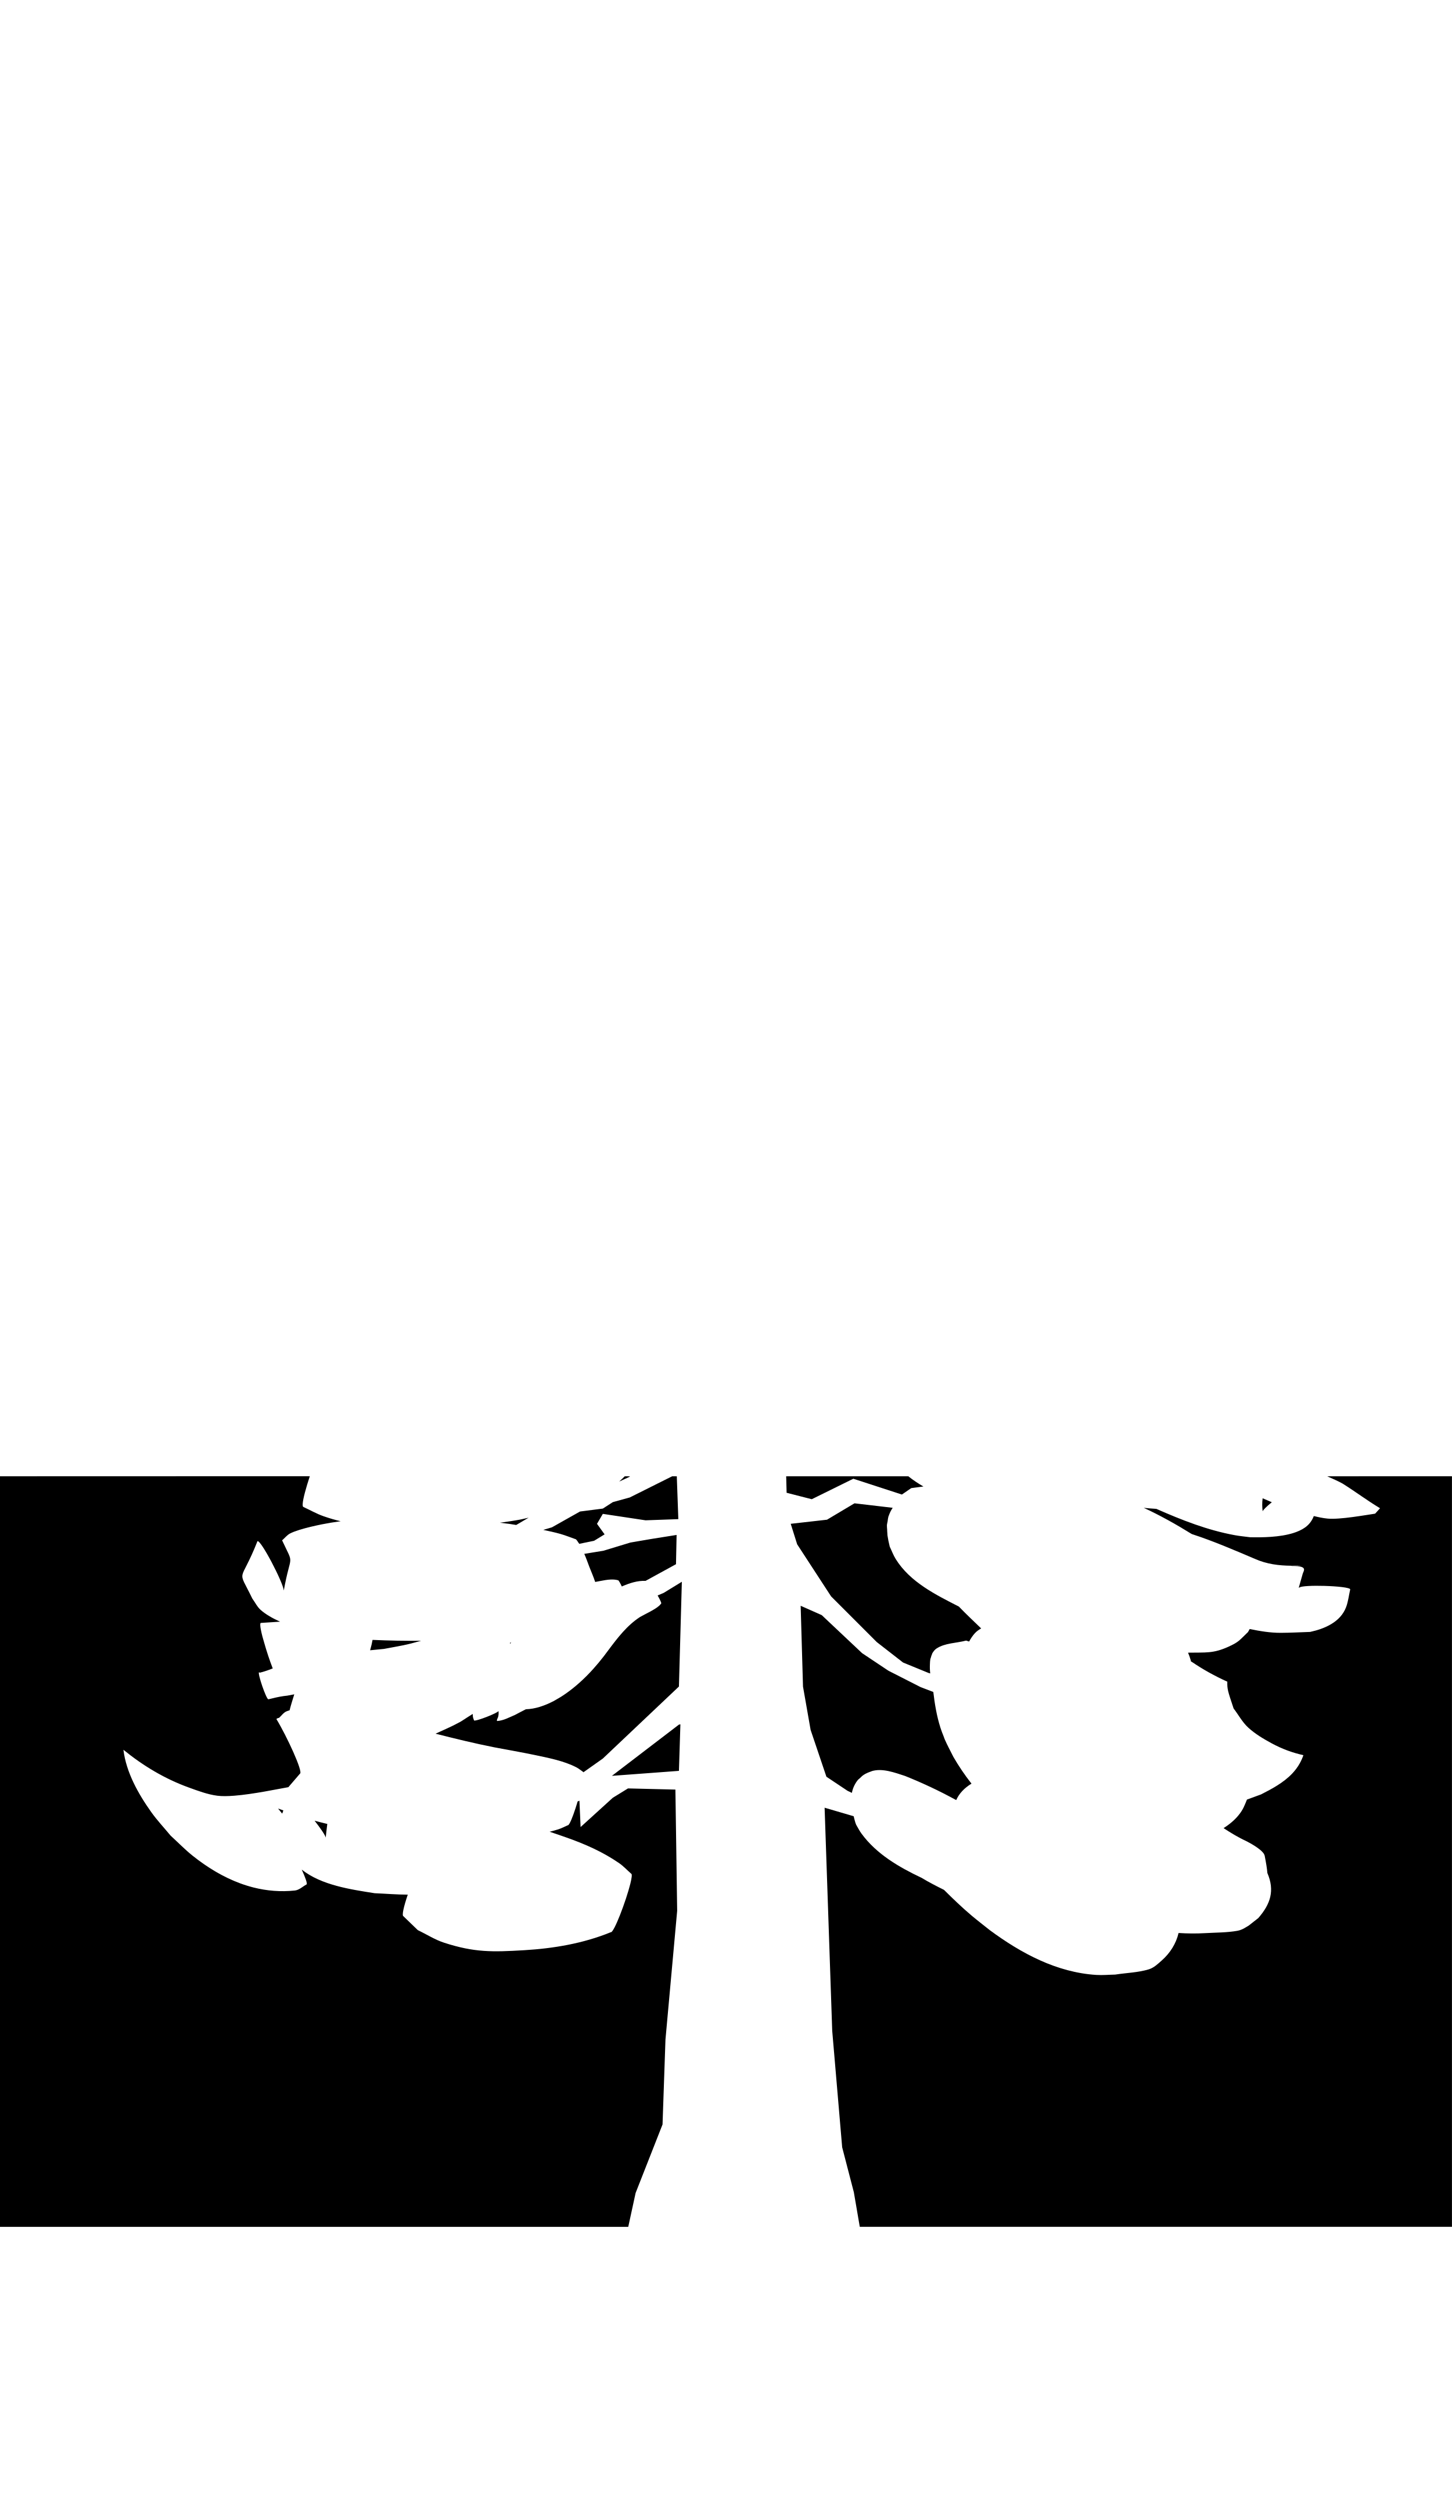 <?xml version="1.0" encoding="UTF-8" standalone="no"?>
<!-- Created with Inkscape (http://www.inkscape.org/) -->

<svg
   width="122mm"
   height="210mm"
   viewBox="0 0 122 210"
   version="1.1"
   id="svg1"
   xml:space="preserve"
   inkscape:version="1.3.1 (91b66b0783, 2023-11-16)"
   sodipodi:docname="redwood.svg"
   inkscape:export-filename="..\..\paularmer-com\src\media\redwood_bg8.svg"
   inkscape:export-xdpi="100"
   inkscape:export-ydpi="100"
   xmlns:inkscape="http://www.inkscape.org/namespaces/inkscape"
   xmlns:sodipodi="http://sodipodi.sourceforge.net/DTD/sodipodi-0.dtd"
   xmlns="http://www.w3.org/2000/svg"
   xmlns:svg="http://www.w3.org/2000/svg"><sodipodi:namedview
     id="namedview1"
     pagecolor="#ffffff"
     bordercolor="#000000"
     borderopacity="0.25"
     inkscape:showpageshadow="2"
     inkscape:pageopacity="0.0"
     inkscape:pagecheckerboard="0"
     inkscape:deskcolor="#d1d1d1"
     inkscape:document-units="mm"
     inkscape:zoom="0.95119156"
     inkscape:cx="279.64924"
     inkscape:cy="444.17972"
     inkscape:current-layer="layer3" /><defs
     id="defs1" /><g
     inkscape:groupmode="layer"
     id="layer3"
     inkscape:label="WEB"><path
       id="path107"
       d="m 0,124 v 63.043 h 52.787 l 0.619,-2.847 2.262,-5.754 0.246,-7.13 0.983,-10.818 -0.148,-10.179 -3.983,-0.098 -1.278,0.787 -2.705,2.458 -0.098,-2.213 -0.149,0.059 c -0.236,0.788 -0.5,1.543 -0.683,1.852 -0.062,0.108 -0.115,0.166 -0.153,0.155 -0.26,0.112 -0.51,0.249 -0.779,0.335 -0.242,0.077 -0.49,0.145 -0.742,0.207 0.465,0.151 0.926,0.313 1.386,0.474 0.782,0.274 1.551,0.577 2.295,0.929 0.744,0.352 1.464,0.754 2.149,1.225 0.375,0.258 0.685,0.599 1.028,0.898 0.043,0.015 0.054,0.105 0.04,0.251 -0.015,0.146 -0.055,0.347 -0.114,0.585 -0.354,1.428 -1.388,4.17 -1.649,4.078 -2.302,0.941 -4.785,1.361 -7.26,1.509 -1.344,0.08 -2.391,0.129 -3.42,0.055 -1.029,-0.074 -2.039,-0.27 -3.309,-0.681 -0.781,-0.252 -1.481,-0.707 -2.221,-1.06 l -1.204,-1.164 c -0.078,-0.031 -0.071,-0.238 -0.003,-0.561 0.068,-0.323 0.198,-0.761 0.364,-1.256 -0.928,-9.7e-4 -1.855,-0.081 -2.782,-0.119 -1.009,-0.16 -2.122,-0.326 -3.192,-0.617 -0.535,-0.145 -1.06,-0.321 -1.555,-0.544 -0.495,-0.223 -0.961,-0.492 -1.379,-0.822 0.151,0.33 0.276,0.63 0.35,0.853 0.074,0.224 0.099,0.371 0.049,0.397 -0.162,0.084 -0.315,0.201 -0.472,0.301 -0.157,0.1 -0.32,0.185 -0.501,0.204 -1.206,0.129 -2.369,0.027 -3.483,-0.255 -0.742,-0.188 -1.463,-0.455 -2.158,-0.788 -0.348,-0.166 -0.689,-0.348 -1.024,-0.545 -0.67,-0.393 -1.313,-0.842 -1.928,-1.333 -0.653,-0.522 -1.236,-1.127 -1.854,-1.691 -0.54,-0.656 -1.127,-1.276 -1.62,-1.968 -1.095,-1.538 -2.107,-3.331 -2.343,-5.242 1.645,1.34 3.476,2.441 5.478,3.165 0.785,0.284 1.578,0.586 2.406,0.695 0.385,0.051 0.879,0.043 1.42,0.001 1.624,-0.127 3.681,-0.569 4.555,-0.718 0.325,-0.378 0.65,-0.757 0.976,-1.135 0.141,-0.069 -0.132,-0.85 -0.552,-1.797 -0.42,-0.947 -0.986,-2.06 -1.43,-2.793 0.098,-0.071 0.173,-0.108 0.206,-0.082 0.219,-0.189 0.389,-0.461 0.658,-0.568 0.08,-0.032 0.163,-0.054 0.245,-0.08 0.118,-0.471 0.258,-0.897 0.394,-1.344 -0.193,0.039 -0.387,0.076 -0.582,0.111 -0.427,0.041 -0.847,0.124 -1.262,0.229 -0.109,0.026 -0.218,0.052 -0.328,0.078 -0.161,0.056 -0.946,-2.22 -0.785,-2.275 0.019,0.014 0.039,0.027 0.058,0.041 0.372,-0.089 0.733,-0.219 1.09,-0.358 -0.27,-0.696 -0.516,-1.444 -0.723,-2.178 -0.052,-0.181 -0.1,-0.334 -0.142,-0.496 -0.055,-0.22 -0.106,-0.422 -0.135,-0.589 -0.011,-0.062 -0.024,-0.123 -0.03,-0.176 -0.027,-0.209 -0.029,-0.366 0.025,-0.384 0.541,-0.035 1.081,-0.068 1.622,-0.105 -0.609,-0.274 -1.197,-0.601 -1.632,-0.987 -0.294,-0.261 -0.466,-0.634 -0.699,-0.95 -1.304,-2.688 -1.039,-1.096 0.43,-4.824 0.278,-0.143 2.157,3.46 2.212,4.143 0.296,-1.641 0.522,-2.132 0.544,-2.494 0.011,-0.181 -0.03,-0.33 -0.138,-0.574 -0.109,-0.244 -0.285,-0.583 -0.547,-1.146 0.225,-0.193 0.412,-0.445 0.676,-0.58 0.797,-0.406 2.671,-0.779 3.416,-0.901 0.276,-0.045 0.552,-0.086 0.828,-0.124 -0.454,-0.106 -0.927,-0.242 -1.438,-0.42 -0.587,-0.205 -1.13,-0.519 -1.694,-0.778 -0.05,-0.018 -0.067,-0.107 -0.059,-0.251 0.019,-0.417 0.27,-1.327 0.598,-2.333 z m 52.495,0 c -0.154,0.148 -0.307,0.299 -0.466,0.442 l 0.836,-0.384 0.068,-0.058 z m 3.978,0 -3.558,1.779 -1.426,0.393 -0.836,0.541 -1.918,0.246 -2.36,1.328 -0.726,0.215 c 0.477,0.104 0.948,0.2 1.45,0.343 0.42,0.119 0.824,0.286 1.236,0.429 0.048,-0.019 0.142,0.106 0.248,0.274 0.03,0.047 0.052,0.066 0.086,0.125 l 1.246,-0.254 0.885,-0.541 -0.639,-0.885 0.491,-0.836 3.589,0.541 2.754,-0.099 -0.13,-3.598 z m 9.584,0 0.036,1.385 2.114,0.541 3.491,-1.721 4.081,1.328 0.787,-0.541 1.021,-0.134 c -0.455,-0.264 -0.881,-0.548 -1.269,-0.858 z m 45.455,0 c 0.442,0.199 0.889,0.386 1.313,0.623 1.4e-4,8e-5 3.8e-4,-7e-5 5.2e-4,0 0.015,0.01 0.03,0.021 0.045,0.03 1.024,0.646 2.001,1.378 3.037,2.002 0.015,0.009 0.03,0.021 0.045,0.03 1.2e-4,7e-5 3.9e-4,-7e-5 5.2e-4,0 -0.137,0.152 -0.275,0.304 -0.412,0.455 -1.1e-4,2e-5 -4.2e-4,-1e-5 -5.2e-4,0 -0.792,0.113 -2.965,0.513 -3.999,0.413 -0.389,-0.037 -0.772,-0.121 -1.153,-0.214 -0.071,0.186 -0.165,0.362 -0.286,0.524 -0.121,0.162 -0.269,0.309 -0.449,0.437 -0.283,0.201 -0.625,0.354 -1.002,0.471 -1.13,0.35 -2.567,0.371 -3.608,0.35 -0.432,-0.058 -0.867,-0.095 -1.296,-0.174 -1.7e-4,-3e-5 -3.5e-4,3e-5 -5.2e-4,0 -0.571,-0.104 -1.136,-0.236 -1.695,-0.39 -1.5e-4,-5e-5 -3.5e-4,5e-5 -5.1e-4,0 -0.559,-0.153 -1.112,-0.328 -1.66,-0.52 -1.5e-4,-4e-5 -3.6e-4,5e-5 -5.2e-4,0 -0.003,-10e-4 -0.006,-0.003 -0.009,-0.004 -1.09,-0.381 -2.159,-0.827 -3.214,-1.292 -0.003,-0.001 -0.006,-0.002 -0.009,-0.004 -1.7e-4,-1e-5 -3.5e-4,1e-5 -5.2e-4,0 -0.344,-0.022 -0.738,-0.051 -1.059,-0.087 0.697,0.319 1.379,0.669 2.051,1.039 1.3e-4,8e-5 3.8e-4,-7e-5 5.1e-4,0 0.672,0.37 1.333,0.761 1.986,1.164 1.3e-4,7e-5 3.9e-4,-8e-5 5.2e-4,0 0.906,0.294 1.796,0.63 2.68,0.986 1.5e-4,6e-5 3.6e-4,-6e-5 5.1e-4,0 0.884,0.356 1.76,0.731 2.636,1.104 1.4e-4,6e-5 3.7e-4,-7e-5 5.1e-4,0 0.243,0.108 0.488,0.197 0.736,0.27 1.5e-4,5e-5 3.6e-4,-4e-5 5.1e-4,0 0.248,0.073 0.498,0.13 0.751,0.174 1.7e-4,3e-5 3.5e-4,-3e-5 5.2e-4,0 3.3e-4,6e-5 7e-4,-6e-5 0.001,0 0.506,0.087 1.021,0.121 1.546,0.126 3.5e-4,0 6.9e-4,0 10e-4,0 0.25,0.002 0.991,-0.032 0.747,-0.006 -0.258,0.027 -0.518,0.006 -0.778,0.009 0.055,0.025 0.321,0.013 0.579,0.038 2.3e-4,2e-5 2.9e-4,-2e-5 5.1e-4,0 0.129,0.013 0.256,0.034 0.352,0.074 0.097,0.04 0.165,0.098 0.175,0.183 0.015,0.133 -0.076,0.257 -0.113,0.387 -0.111,0.391 -0.222,0.782 -0.332,1.173 5.3e-4,-0.013 0.048,-0.02 0.063,-0.031 0.162,-0.123 1.108,-0.162 2.094,-0.133 0.545,0.016 1.09,0.051 1.498,0.102 1.4e-4,2e-5 3.8e-4,-1e-5 5.2e-4,0 0.202,0.025 0.37,0.055 0.487,0.087 1.2e-4,3e-5 3.9e-4,-3e-5 5.1e-4,0 0.117,0.032 0.184,0.068 0.182,0.106 0,8e-5 5.2e-4,-8e-5 5.2e-4,0 -0.115,0.495 -0.165,1.01 -0.344,1.486 -0.118,0.316 -0.291,0.587 -0.502,0.822 -0.211,0.234 -0.46,0.431 -0.733,0.596 -0.545,0.331 -1.182,0.536 -1.784,0.667 -0.827,0.026 -1.653,0.075 -2.48,0.077 -0.44,0.001 -0.875,-0.035 -1.309,-0.093 -0.433,-0.058 -0.864,-0.139 -1.293,-0.228 -0.052,0.092 -0.087,0.151 -0.144,0.257 -1.3e-4,1.3e-4 -3.9e-4,-1.2e-4 -5.2e-4,0 -0.339,0.325 -0.517,0.518 -0.714,0.685 -0.008,0.007 -0.022,0.022 -0.03,0.029 -1.5e-4,1.2e-4 -3.7e-4,4e-4 -5.2e-4,5.2e-4 -4.5e-4,3.7e-4 -0.001,6.6e-4 -0.002,0.001 -0.207,0.17 -0.437,0.307 -0.884,0.511 -1.9e-4,9e-5 -3.2e-4,-9e-5 -5.1e-4,0 -1.288,0.586 -1.91,0.478 -3.405,0.504 0.086,0.203 0.162,0.408 0.218,0.615 0.011,0.04 0.018,0.08 0.027,0.12 0.026,0.015 0.053,0.028 0.079,0.043 1.3e-4,7e-5 3.8e-4,-8e-5 5.2e-4,0 0.475,0.322 0.96,0.621 1.456,0.896 1.3e-4,8e-5 3.9e-4,-7e-5 5.2e-4,0 0.496,0.275 1.001,0.529 1.517,0.761 1.4e-4,6e-5 3.8e-4,-6e-5 5.2e-4,0 -0.009,0.622 0.021,0.734 0.53,2.252 0.411,0.536 0.734,1.154 1.232,1.609 0.293,0.268 0.613,0.504 0.947,0.721 1.2e-4,7e-5 4e-4,-8e-5 5.2e-4,0 0.334,0.217 0.682,0.414 1.031,0.603 1.3e-4,7e-5 3.9e-4,-7e-5 5.2e-4,0 0.411,0.223 0.842,0.419 1.286,0.586 1.4e-4,5e-5 3.6e-4,-6e-5 5.1e-4,0 0.444,0.166 0.902,0.302 1.366,0.402 1.6e-4,3e-5 3.6e-4,-4e-5 5.2e-4,0 -0.081,0.236 -0.184,0.466 -0.305,0.685 -0.174,0.315 -0.388,0.597 -0.629,0.853 -0.725,0.767 -1.706,1.295 -2.631,1.762 -0.366,0.134 -0.773,0.287 -1.178,0.431 -0.105,0.258 -0.186,0.471 -0.29,0.679 -1e-4,1.9e-4 -4.2e-4,3.2e-4 -5.2e-4,5.2e-4 -0.104,0.208 -0.23,0.41 -0.425,0.647 -0.176,0.215 -0.372,0.408 -0.582,0.585 -0.209,0.177 -0.433,0.339 -0.665,0.488 0.619,0.405 1.251,0.788 1.925,1.098 1.4e-4,6e-5 3.8e-4,-7e-5 5.1e-4,0 0.199,0.103 0.558,0.297 0.879,0.521 1.4e-4,9e-5 3.8e-4,-1e-4 5.2e-4,0 0.16,0.112 0.311,0.231 0.427,0.35 0.116,0.119 0.198,0.238 0.22,0.349 0.117,0.593 0.195,1.06 0.226,1.45 0.631,1.47 0.271,2.602 -0.764,3.787 -1e-4,7e-5 -4.2e-4,-8e-5 -5.2e-4,0 -0.193,0.152 -0.413,0.33 -0.635,0.498 -0.061,0.046 -0.111,0.093 -0.174,0.136 -2.1e-4,1.4e-4 -3.1e-4,3.8e-4 -5.2e-4,5.2e-4 -0.059,0.041 -0.122,0.071 -0.182,0.109 -0.239,0.149 -0.488,0.276 -0.75,0.322 -0.897,0.159 -1.817,0.147 -2.727,0.199 -0.745,0.043 -1.487,0.036 -2.227,-0.013 -0.209,0.888 -0.707,1.684 -1.407,2.303 -1e-4,9e-5 -4.2e-4,-8e-5 -5.2e-4,0 -0.33,0.292 -0.667,0.62 -1.088,0.748 -0.457,0.139 -0.928,0.213 -1.404,0.27 -0.476,0.058 -0.955,0.099 -1.427,0.173 -0.527,0.01 -1.056,0.062 -1.582,0.029 -0.417,-0.026 -0.828,-0.074 -1.233,-0.142 -0.811,-0.135 -1.599,-0.349 -2.366,-0.625 -1.5e-4,-6e-5 -3.7e-4,4e-5 -5.2e-4,0 -0.383,-0.138 -0.761,-0.292 -1.133,-0.459 -1.4e-4,-6e-5 -3.8e-4,7e-5 -5.2e-4,0 -0.002,-0.001 -0.004,-0.003 -0.007,-0.004 -0.74,-0.333 -1.458,-0.718 -2.155,-1.142 -0.002,-0.001 -0.004,-0.003 -0.007,-0.004 -1.2e-4,-7e-5 -3.9e-4,8e-5 -5.1e-4,0 -0.701,-0.427 -1.381,-0.891 -2.04,-1.377 -1.1e-4,-8e-5 -4.1e-4,9e-5 -5.2e-4,0 -0.513,-0.41 -1.036,-0.808 -1.538,-1.231 -1e-4,-8e-5 -4.2e-4,9e-5 -5.1e-4,0 -0.004,-0.004 -0.008,-0.008 -0.012,-0.011 -0.8,-0.676 -1.552,-1.4 -2.293,-2.136 -0.004,-0.004 -0.008,-0.008 -0.012,-0.012 -1.4e-4,-5e-5 -3.8e-4,7e-5 -5.2e-4,0 -0.628,-0.315 -1.272,-0.639 -1.885,-1.013 -2.2e-4,-7e-5 -3.1e-4,7e-5 -5.1e-4,0 -0.006,-0.002 -0.006,-0.003 -0.011,-0.005 -1.4e-4,-6e-5 -3.8e-4,7e-5 -5.2e-4,0 -0.47,-0.222 -0.941,-0.458 -1.405,-0.714 -1.2e-4,-7e-5 -3.8e-4,7e-5 -5.1e-4,0 -0.463,-0.256 -0.918,-0.532 -1.353,-0.834 -1.1e-4,-8e-5 -4.1e-4,8e-5 -5.2e-4,0 -0.435,-0.302 -0.85,-0.63 -1.234,-0.99 -0.002,-0.002 -0.004,-0.004 -0.006,-0.006 -0.38,-0.356 -0.73,-0.744 -1.039,-1.169 -0.002,-0.002 -0.004,-0.004 -0.006,-0.006 -0.169,-0.232 -0.296,-0.492 -0.443,-0.738 -0.094,-0.219 -0.142,-0.471 -0.21,-0.713 l -2.439,-0.715 0.639,18.735 0.836,9.785 0.983,3.786 0.497,2.896 h 49.756 v -63.043 z m -5.422,1.846 c -0.053,0.375 -0.041,0.76 0.002,1.102 0.012,-0.061 0.099,-0.166 0.234,-0.299 1.5e-4,-1.3e-4 -1.4e-4,-3.8e-4 0,-5.2e-4 0.136,-0.133 0.322,-0.295 0.534,-0.469 -0.129,-0.053 -0.257,-0.111 -0.385,-0.167 -0.128,-0.056 -0.257,-0.11 -0.386,-0.166 z m -34.293,0.424 -2.311,1.377 -3.048,0.344 0.541,1.721 2.852,4.376 3.835,3.835 2.213,1.721 2.164,0.885 0.116,0.028 c -0.03,-0.265 -0.039,-0.52 -0.025,-0.782 0.006,-0.145 0.01,-0.291 0.036,-0.425 0.008,-0.043 0.031,-0.077 0.041,-0.119 0.03,-0.112 0.061,-0.219 0.11,-0.317 0.011,-0.023 0.013,-0.053 0.026,-0.075 0.006,-0.011 0.019,-0.017 0.026,-0.028 0.083,-0.136 0.183,-0.258 0.318,-0.347 1.3e-4,-8e-5 3.9e-4,9e-5 5.2e-4,0 0.717,-0.47 1.656,-0.443 2.484,-0.665 1.5e-4,5e-5 3.5e-4,-4e-5 5.1e-4,0 0.085,0.026 0.168,0.056 0.252,0.082 0.128,-0.244 0.284,-0.478 0.479,-0.696 10e-5,-1e-4 4.3e-4,1e-4 5.2e-4,0 0.15,-0.167 0.336,-0.292 0.531,-0.407 -0.605,-0.584 -1.253,-1.192 -1.873,-1.836 -1.3e-4,-7e-5 -3.8e-4,7e-5 -5.2e-4,0 -0.493,-0.252 -0.995,-0.506 -1.49,-0.776 -1.2e-4,-7e-5 -3.8e-4,7e-5 -5.1e-4,0 -0.495,-0.27 -0.983,-0.556 -1.447,-0.871 -1.2e-4,-8e-5 -4e-4,8e-5 -5.2e-4,0 -0.002,-0.001 -0.004,-0.003 -0.006,-0.005 -0.23,-0.156 -0.454,-0.319 -0.67,-0.49 -0.216,-0.172 -0.424,-0.352 -0.622,-0.543 -0.002,-0.002 -0.004,-0.003 -0.006,-0.005 -0.4,-0.386 -0.758,-0.813 -1.06,-1.296 -0.206,-0.331 -0.339,-0.702 -0.508,-1.053 -0.002,-0.009 -0.002,-0.016 -0.005,-0.025 -0.079,-0.322 -0.143,-0.627 -0.183,-0.915 -0.008,-0.054 -0.003,-0.101 -0.009,-0.155 -0.013,-0.117 -0.014,-0.232 -0.019,-0.344 -0.005,-0.113 -0.024,-0.235 -0.019,-0.343 0.005,-0.117 0.041,-0.222 0.058,-0.334 0.02,-0.13 0.03,-0.266 0.068,-0.391 0.004,-0.013 0.003,-0.026 0.007,-0.039 0.005,-0.015 0.017,-0.029 0.022,-0.043 0.078,-0.228 0.183,-0.451 0.332,-0.667 z m -27.382,1.206 c -0.234,0.048 -0.442,0.11 -0.685,0.156 -0.573,0.107 -1.149,0.19 -1.727,0.269 0.267,0.032 0.535,0.063 0.802,0.099 0.201,0.027 0.376,0.062 0.569,0.09 z m 12.434,1.45 -2.164,0.345 h -5.2e-4 l -1.721,0.295 h -5.2e-4 l -2.261,0.688 h -5.2e-4 l -1.609,0.261 c 0.161,0.355 0.285,0.733 0.439,1.127 0.172,0.427 0.343,0.828 0.461,1.188 0.004,0.014 0.014,0.033 0.018,0.046 0.123,-0.023 0.245,-0.049 0.368,-0.07 0.315,-0.058 0.639,-0.126 0.962,-0.136 0.194,-0.006 0.387,0.008 0.577,0.058 0.05,-0.02 0.182,0.215 0.328,0.527 0.633,-0.275 1.3,-0.502 1.995,-0.47 l 2.557,-1.4 h 5.2e-4 z m 0.441,3.934 -1.524,0.934 h -5.2e-4 l -0.51,0.216 c 0.193,0.342 0.346,0.648 0.295,0.679 -0.049,0.056 -0.091,0.119 -0.147,0.169 -0.41,0.367 -1.135,0.678 -1.624,0.958 -1.086,0.704 -1.881,1.741 -2.645,2.764 -1.072,1.474 -2.324,2.837 -3.853,3.848 -0.25,0.165 -0.516,0.306 -0.774,0.459 -0.747,0.382 -1.523,0.659 -2.324,0.681 -0.305,0.153 -0.605,0.315 -0.906,0.472 -0.479,0.203 -0.972,0.483 -1.503,0.515 -0.01,-0.015 -0.03,-0.028 -0.028,-0.046 0.015,-0.126 0.1,-0.235 0.122,-0.359 0.038,-0.211 0.027,-0.272 0.015,-0.45 0.057,0.145 -2.001,0.945 -2.057,0.8 -0.031,-0.106 -0.08,-0.208 -0.094,-0.317 -0.01,-0.075 -0.014,-0.149 -0.015,-0.222 -0.157,0.105 -0.317,0.198 -0.474,0.301 -0.201,0.125 -0.398,0.267 -0.601,0.38 -0.004,0.002 -0.007,0.004 -0.011,0.006 -0.327,0.182 -0.663,0.345 -1.003,0.501 -0.344,0.158 -0.691,0.31 -1.033,0.471 1.632,0.414 3.266,0.814 4.918,1.141 1.6e-4,4e-5 3.5e-4,-3e-5 5.1e-4,0 0.803,0.149 2.593,0.475 3.424,0.651 1.3e-4,2e-5 4e-4,-3e-5 5.2e-4,0 0.58,0.123 1.189,0.245 1.785,0.405 1.6e-4,5e-5 3.5e-4,-4e-5 5.1e-4,0 0.298,0.08 0.593,0.169 0.881,0.273 1.5e-4,6e-5 3.6e-4,-5e-5 5.1e-4,0 0.287,0.104 0.566,0.223 0.833,0.361 1.4e-4,7e-5 3.8e-4,-7e-5 5.2e-4,0 0.203,0.105 0.378,0.259 0.567,0.388 1.1e-4,8e-5 4e-4,-8e-5 5.1e-4,0 0.005,0.001 0.002,0.025 0.006,0.028 l 1.639,-1.159 6.392,-6.048 h 5.2e-4 l 0.246,-8.802 z m 9.983,2.016 0.197,6.786 0.639,3.639 1.328,3.934 1.77,1.18 0.368,0.177 c 0.041,-0.202 0.102,-0.397 0.188,-0.58 2.2e-4,-4.9e-4 2.9e-4,-0.001 5.1e-4,-0.002 0.003,-0.006 0.008,-0.011 0.011,-0.018 0.083,-0.174 0.183,-0.34 0.311,-0.49 0.002,-0.002 0.003,-0.005 0.005,-0.008 0.041,-0.048 0.103,-0.084 0.149,-0.129 0.104,-0.1 0.202,-0.205 0.332,-0.288 0.002,-0.002 0.004,-0.004 0.006,-0.005 0.174,-0.112 0.381,-0.202 0.608,-0.278 0.022,-0.007 0.036,-0.02 0.058,-0.027 0.442,-0.137 0.928,-0.107 1.41,-0.006 1.7e-4,3e-5 3.4e-4,-4e-5 5.1e-4,0 0.482,0.1 0.962,0.27 1.392,0.41 1.4e-4,5e-5 3.7e-4,-5e-5 5.1e-4,0 0.736,0.295 1.462,0.61 2.178,0.948 1.5e-4,7e-5 3.8e-4,-6e-5 5.2e-4,0 0.716,0.337 1.421,0.697 2.116,1.078 7.6e-4,-0.002 0.002,-0.003 0.003,-0.005 0.061,-0.135 0.132,-0.264 0.215,-0.389 0.083,-0.124 0.178,-0.243 0.283,-0.357 0.001,-0.001 0.002,-0.003 0.003,-0.004 0.214,-0.23 0.474,-0.438 0.781,-0.627 -0.558,-0.71 -1.067,-1.46 -1.52,-2.244 -0.245,-0.498 -0.517,-0.984 -0.736,-1.494 -0.033,-0.077 -0.055,-0.157 -0.086,-0.235 -0.097,-0.242 -0.192,-0.484 -0.27,-0.73 -0.002,-0.005 -0.002,-0.011 -0.004,-0.016 -0.308,-0.968 -0.472,-1.967 -0.592,-2.98 l -1.065,-0.407 -2.705,-1.377 -2.212,-1.475 -3.393,-3.196 z m -35.97,2.865 c -0.037,0.225 -0.109,0.53 -0.205,0.872 0.343,-0.034 0.604,-0.059 1.159,-0.113 1.509,-0.284 1.792,-0.304 3.126,-0.685 -1.357,0.011 -2.72,-0.009 -4.08,-0.074 z m 11.619,0.168 c -0.013,0.027 -0.043,0.066 -0.081,0.11 0.019,0.013 0.041,0.028 0.059,0.041 0.007,-0.05 0.014,-0.1 0.021,-0.15 z m 14.246,6.925 -0.123,0.024 -5.63,4.303 5.63,-0.418 z m -33.804,7.072 c 0.114,0.144 0.23,0.287 0.346,0.431 0.032,-0.09 0.065,-0.181 0.098,-0.271 -0.148,-0.054 -0.295,-0.108 -0.444,-0.16 z m 3.071,1.025 c 0.244,0.313 0.465,0.612 0.631,0.86 0.166,0.248 0.277,0.446 0.302,0.556 0.036,-0.382 0.086,-0.764 0.132,-1.146 -0.356,-0.084 -0.711,-0.175 -1.065,-0.27 z"
       inkscape:label="bg9" /></g></svg>
